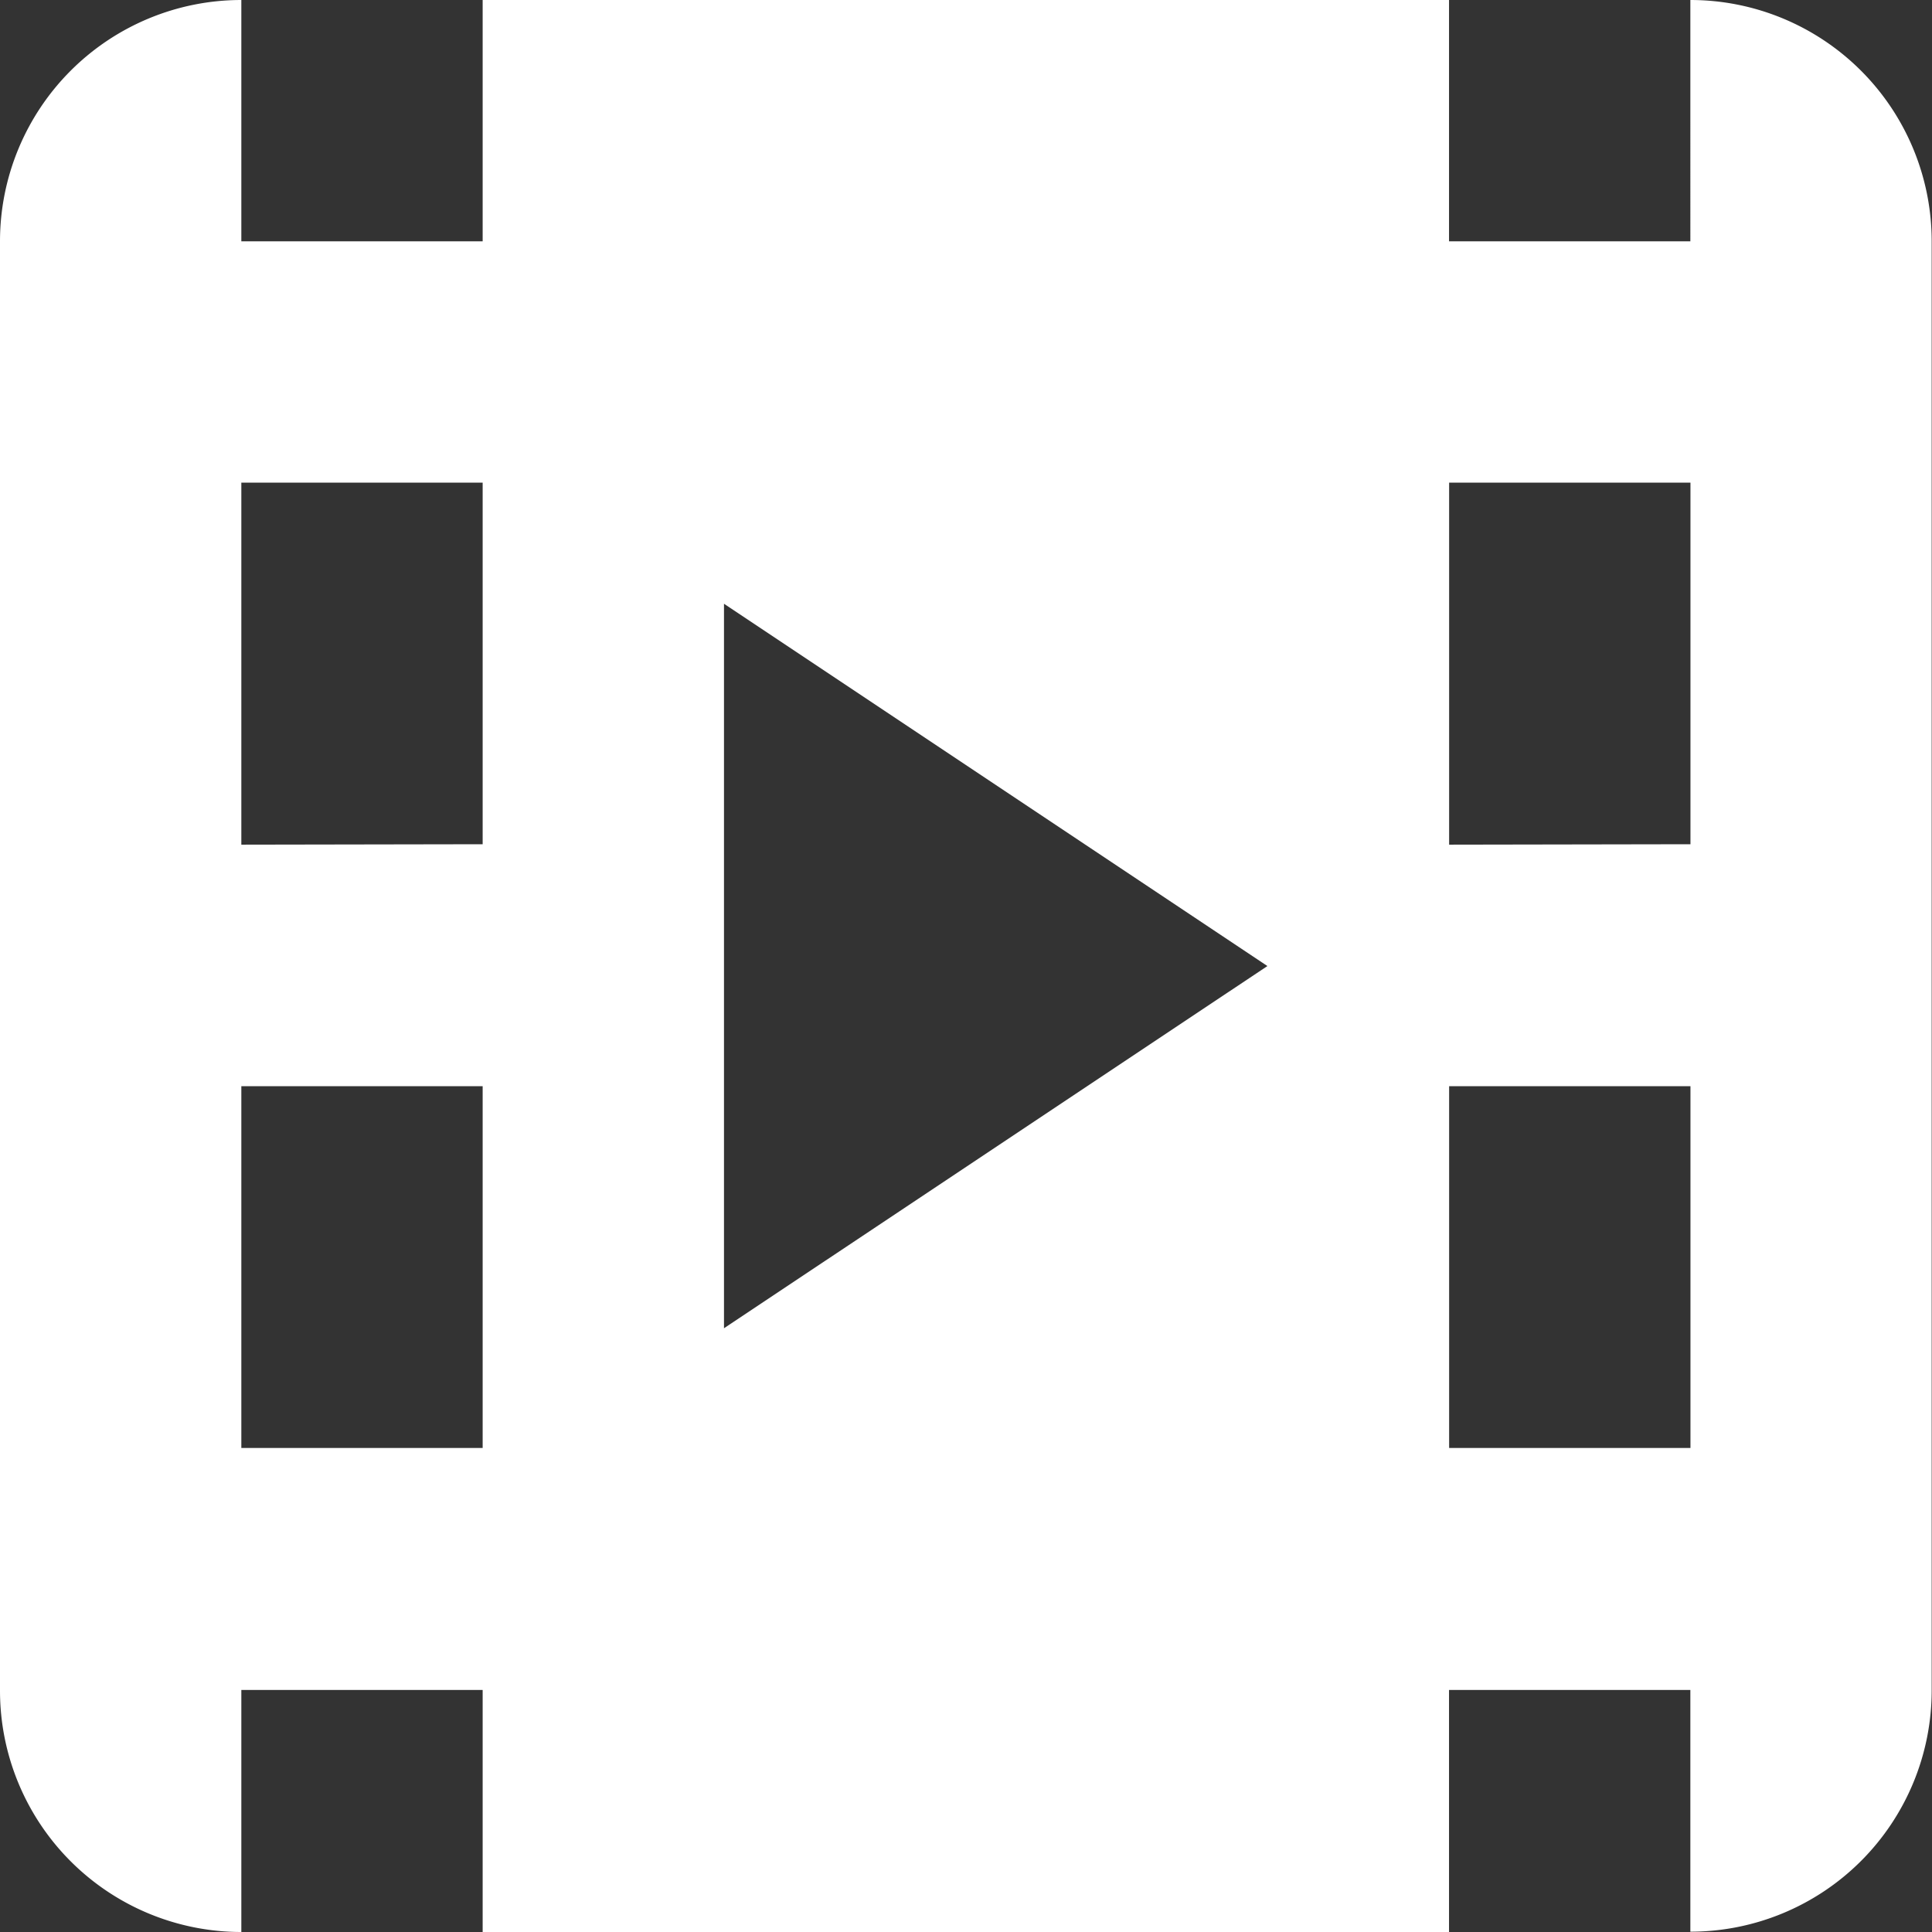 <svg xmlns="http://www.w3.org/2000/svg" width="18.413" height="18.413" viewBox="0 0 18.413 18.413">
    <rect x="0" y="0" width="18.413" height="18.413" fill="#333333" stroke="none"/>
    <path id="Контур_24" data-name="Контур 24" d="M22.1,17.5H31.31v2.3h2.3V17.5a2.3,2.3,0,0,1,2.3,2.3v13.81a2.3,2.3,0,0,1-2.3,2.3V33.606h-2.3v2.307H22.1V33.606H19.8v2.307h0a2.3,2.3,0,0,1-2.3-2.3V19.8a2.3,2.3,0,0,1,2.3-2.3h0v2.3h2.3Zm2.3,12.659,5.179-3.452L24.4,23.254ZM33.611,31.3V27.852h-2.3V31.3Zm0-5.754V22.1h-2.3V25.55ZM22.1,31.3V27.852H19.8V31.3Zm0-5.754V22.1H19.8V25.55Z" transform="translate(-17.5 -17.5)" fill="#fff"/>
</svg>
